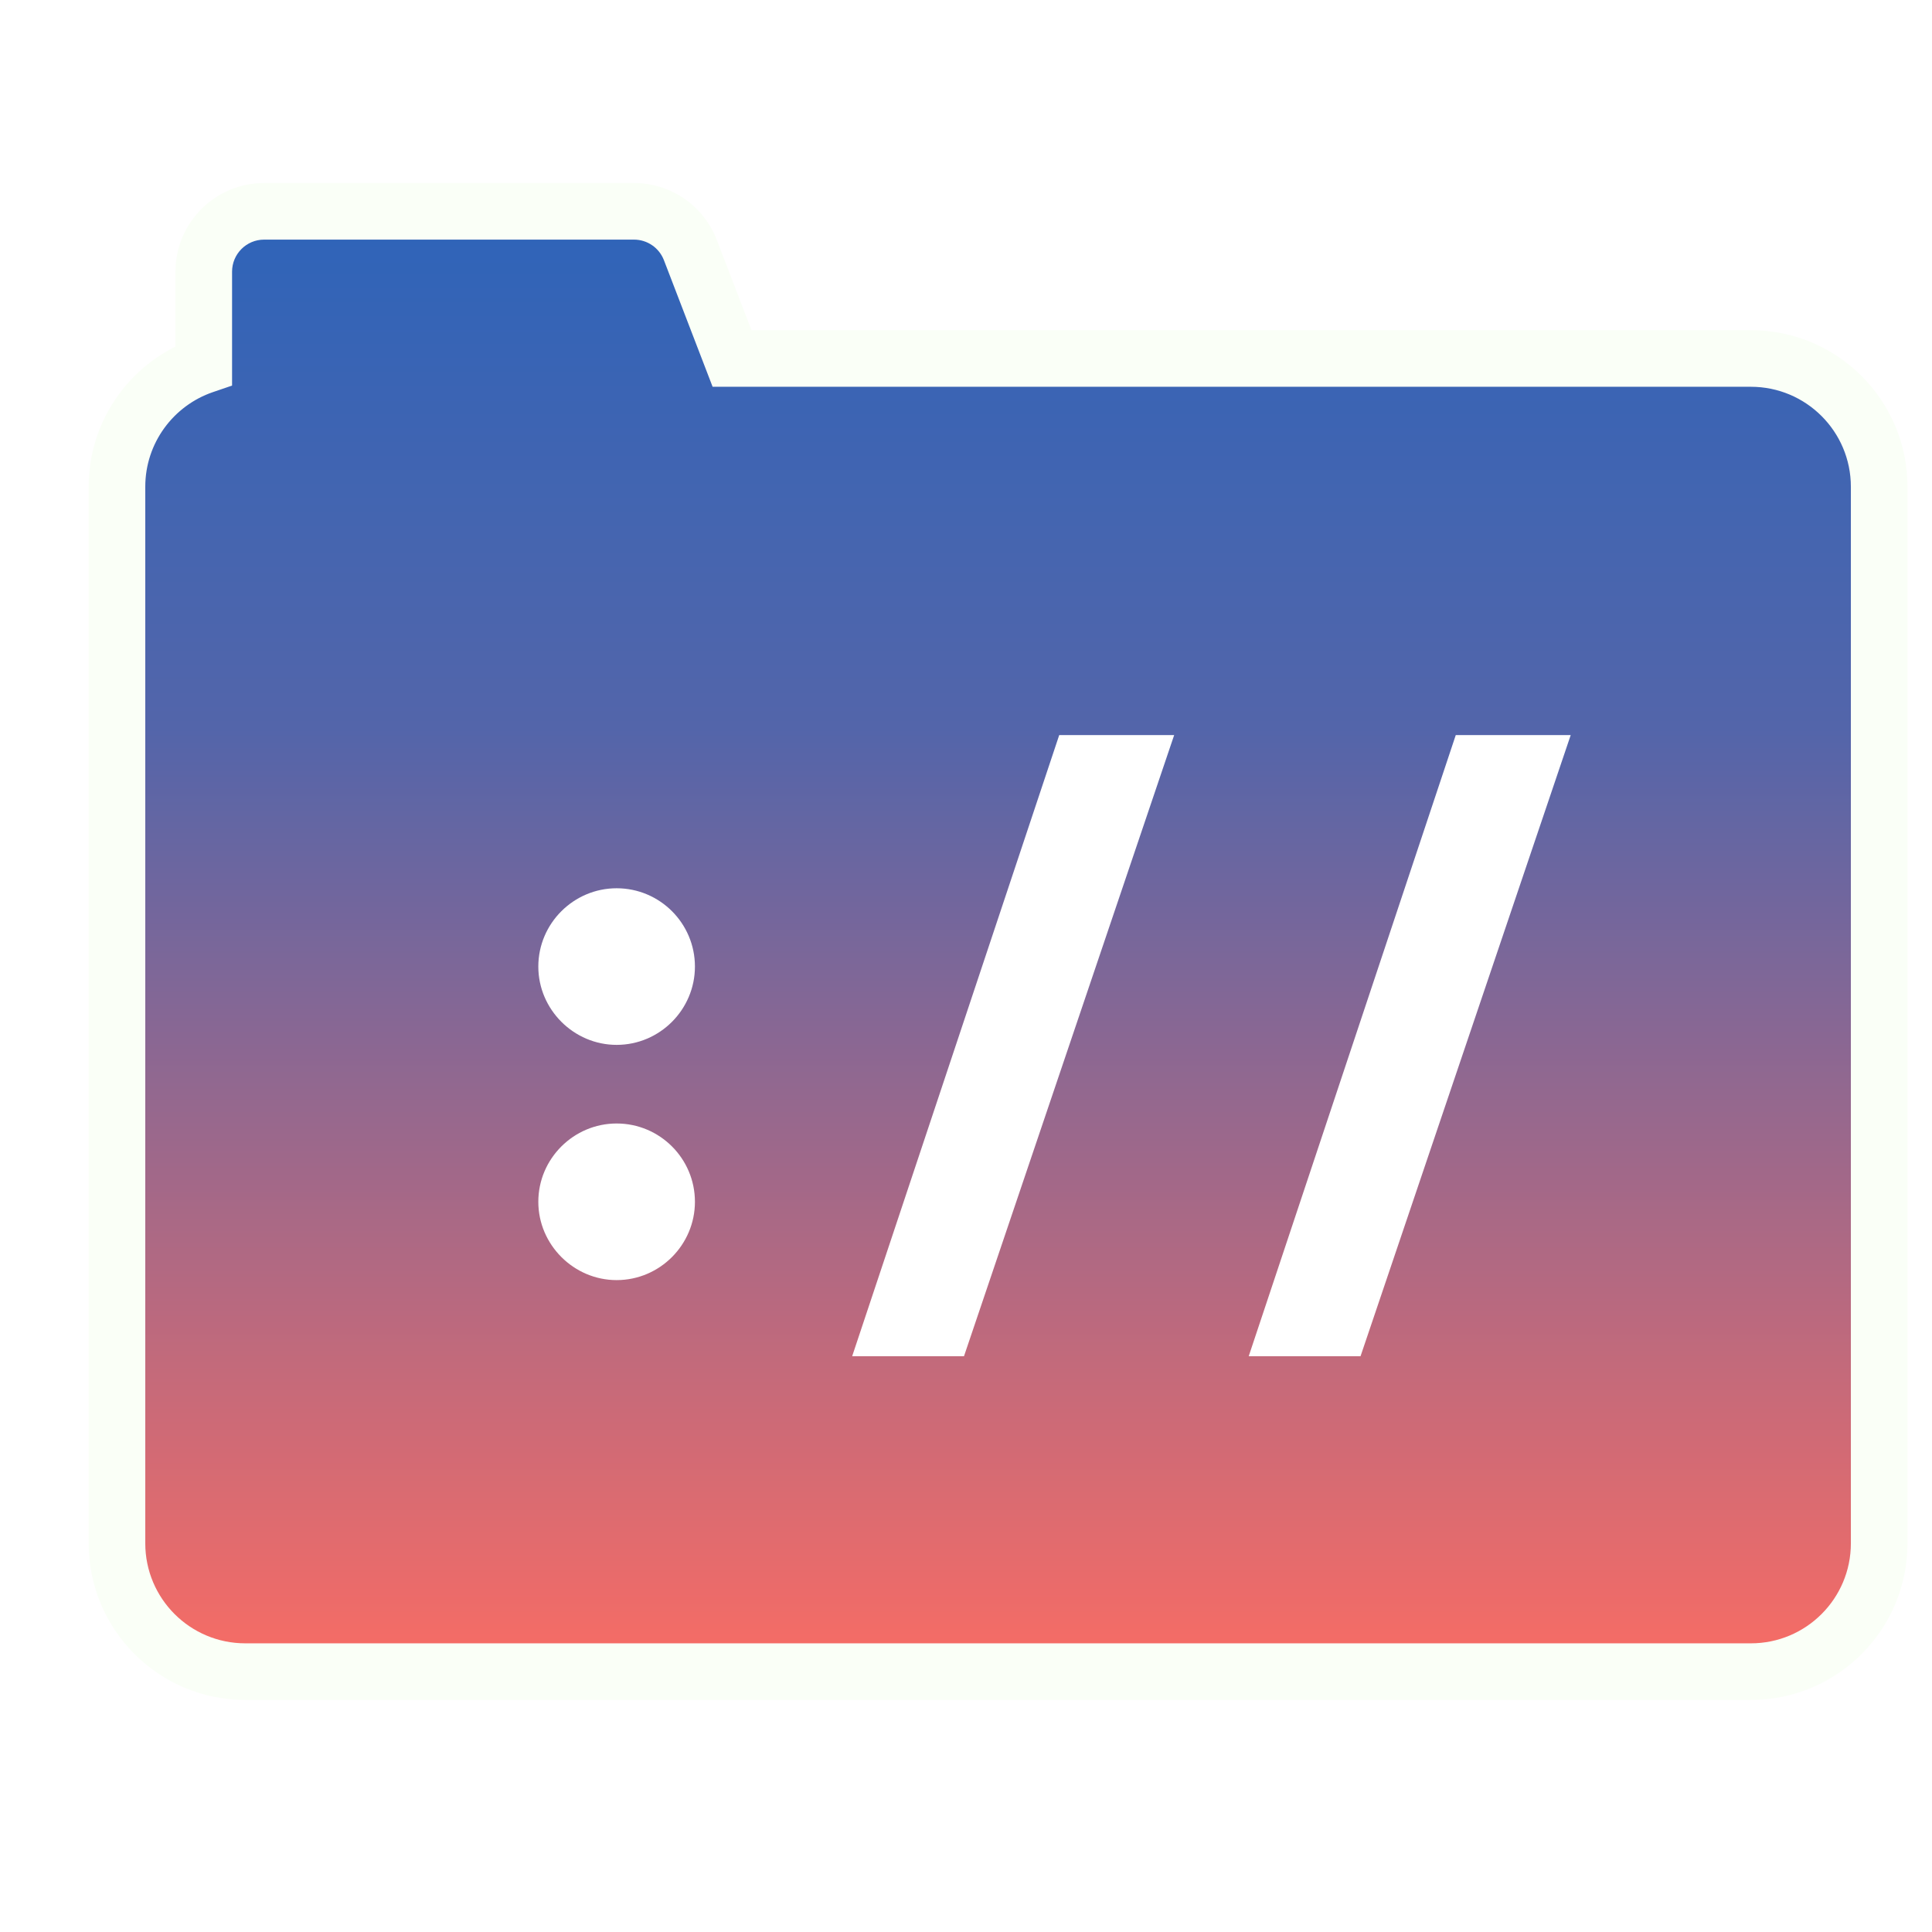 <svg width="512" height="512" viewBox="0 0 512 512" fill="none" xmlns="http://www.w3.org/2000/svg">
<path fill-rule="evenodd" clip-rule="evenodd" d="M70 56C61.163 56 54 63.163 54 72V96.819C40.621 101.391 31 114.072 31 129V409C31 427.778 46.222 443 65 443H464C482.778 443 498 427.778 498 409V129C498 110.222 482.778 95 464 95H194L182.945 66.256C180.568 60.077 174.632 56 168.011 56H70Z" fill="url(#paint0_linear)"/>
<path d="M54 96.819L56.425 103.916L61.5 102.182V96.819H54ZM194 95L187 97.692L188.849 102.5H194V95ZM182.945 66.256L189.945 63.564L189.945 63.564L182.945 66.256ZM61.5 72C61.5 67.306 65.306 63.5 70 63.5V48.5C57.021 48.5 46.5 59.021 46.5 72H61.5ZM61.5 96.819V72H46.5V96.819H61.5ZM38.5 129C38.5 117.377 45.988 107.483 56.425 103.916L51.575 89.722C35.253 95.299 23.5 110.767 23.5 129H38.5ZM38.5 409V129H23.5V409H38.5ZM65 435.5C50.364 435.5 38.5 423.636 38.5 409H23.5C23.5 431.92 42.08 450.5 65 450.5V435.5ZM464 435.5H65V450.5H464V435.5ZM490.5 409C490.5 423.636 478.636 435.5 464 435.5V450.5C486.92 450.5 505.5 431.92 505.5 409H490.5ZM490.5 129V409H505.5V129H490.5ZM464 102.5C478.636 102.5 490.5 114.364 490.5 129H505.5C505.5 106.08 486.92 87.5 464 87.5V102.5ZM194 102.5H464V87.5H194V102.5ZM175.945 68.949L187 97.692L201 92.308L189.945 63.564L175.945 68.949ZM168.011 63.5C171.528 63.5 174.682 65.666 175.945 68.949L189.945 63.564C186.454 54.489 177.735 48.5 168.011 48.5V63.5ZM70 63.5H168.011V48.5H70V63.5Z" fill="#FAFFF7"/>
<g filter="url(#filter0_d)">
<path d="M159.412 335.241C170.867 335.241 180.164 325.861 180.164 314.489C180.164 303.034 170.867 293.737 159.412 293.737C148.04 293.737 138.66 303.034 138.66 314.489C138.66 325.861 148.04 335.241 159.412 335.241ZM159.412 272.902C170.867 272.902 180.164 263.522 180.164 252.15C180.164 240.695 170.867 231.398 159.412 231.398C148.04 231.398 138.66 240.695 138.66 252.15C138.66 263.522 148.04 272.902 159.412 272.902ZM251.468 355.412L307.166 190.808H276.702L221.834 355.412H251.468ZM356.556 355.412L412.254 190.808H381.79L326.922 355.412H356.556Z" fill="white"/>
</g>
<defs>
<filter id="filter0_d" x="132.66" y="184.808" width="293.594" height="184.604" filterUnits="userSpaceOnUse" color-interpolation-filters="sRGB">
<feFlood flood-opacity="0" result="BackgroundImageFix"/>
<feColorMatrix in="SourceAlpha" type="matrix" values="0 0 0 0 0 0 0 0 0 0 0 0 0 0 0 0 0 0 127 0"/>
<feOffset dx="4" dy="4"/>
<feGaussianBlur stdDeviation="5"/>
<feColorMatrix type="matrix" values="0 0 0 0 0 0 0 0 0 0 0 0 0 0 0 0 0 0 0.5 0"/>
<feBlend mode="normal" in2="BackgroundImageFix" result="effect1_dropShadow"/>
<feBlend mode="normal" in="SourceGraphic" in2="effect1_dropShadow" result="shape"/>
</filter>
<linearGradient id="paint0_linear" x1="264.5" y1="56" x2="264.5" y2="443" gradientUnits="userSpaceOnUse">
<stop stop-color="#2E64B9"/>
<stop offset="0.354" stop-color="#5365AA"/>
<stop offset="1" stop-color="#F96C64"/>
</linearGradient>
</defs>
</svg>
